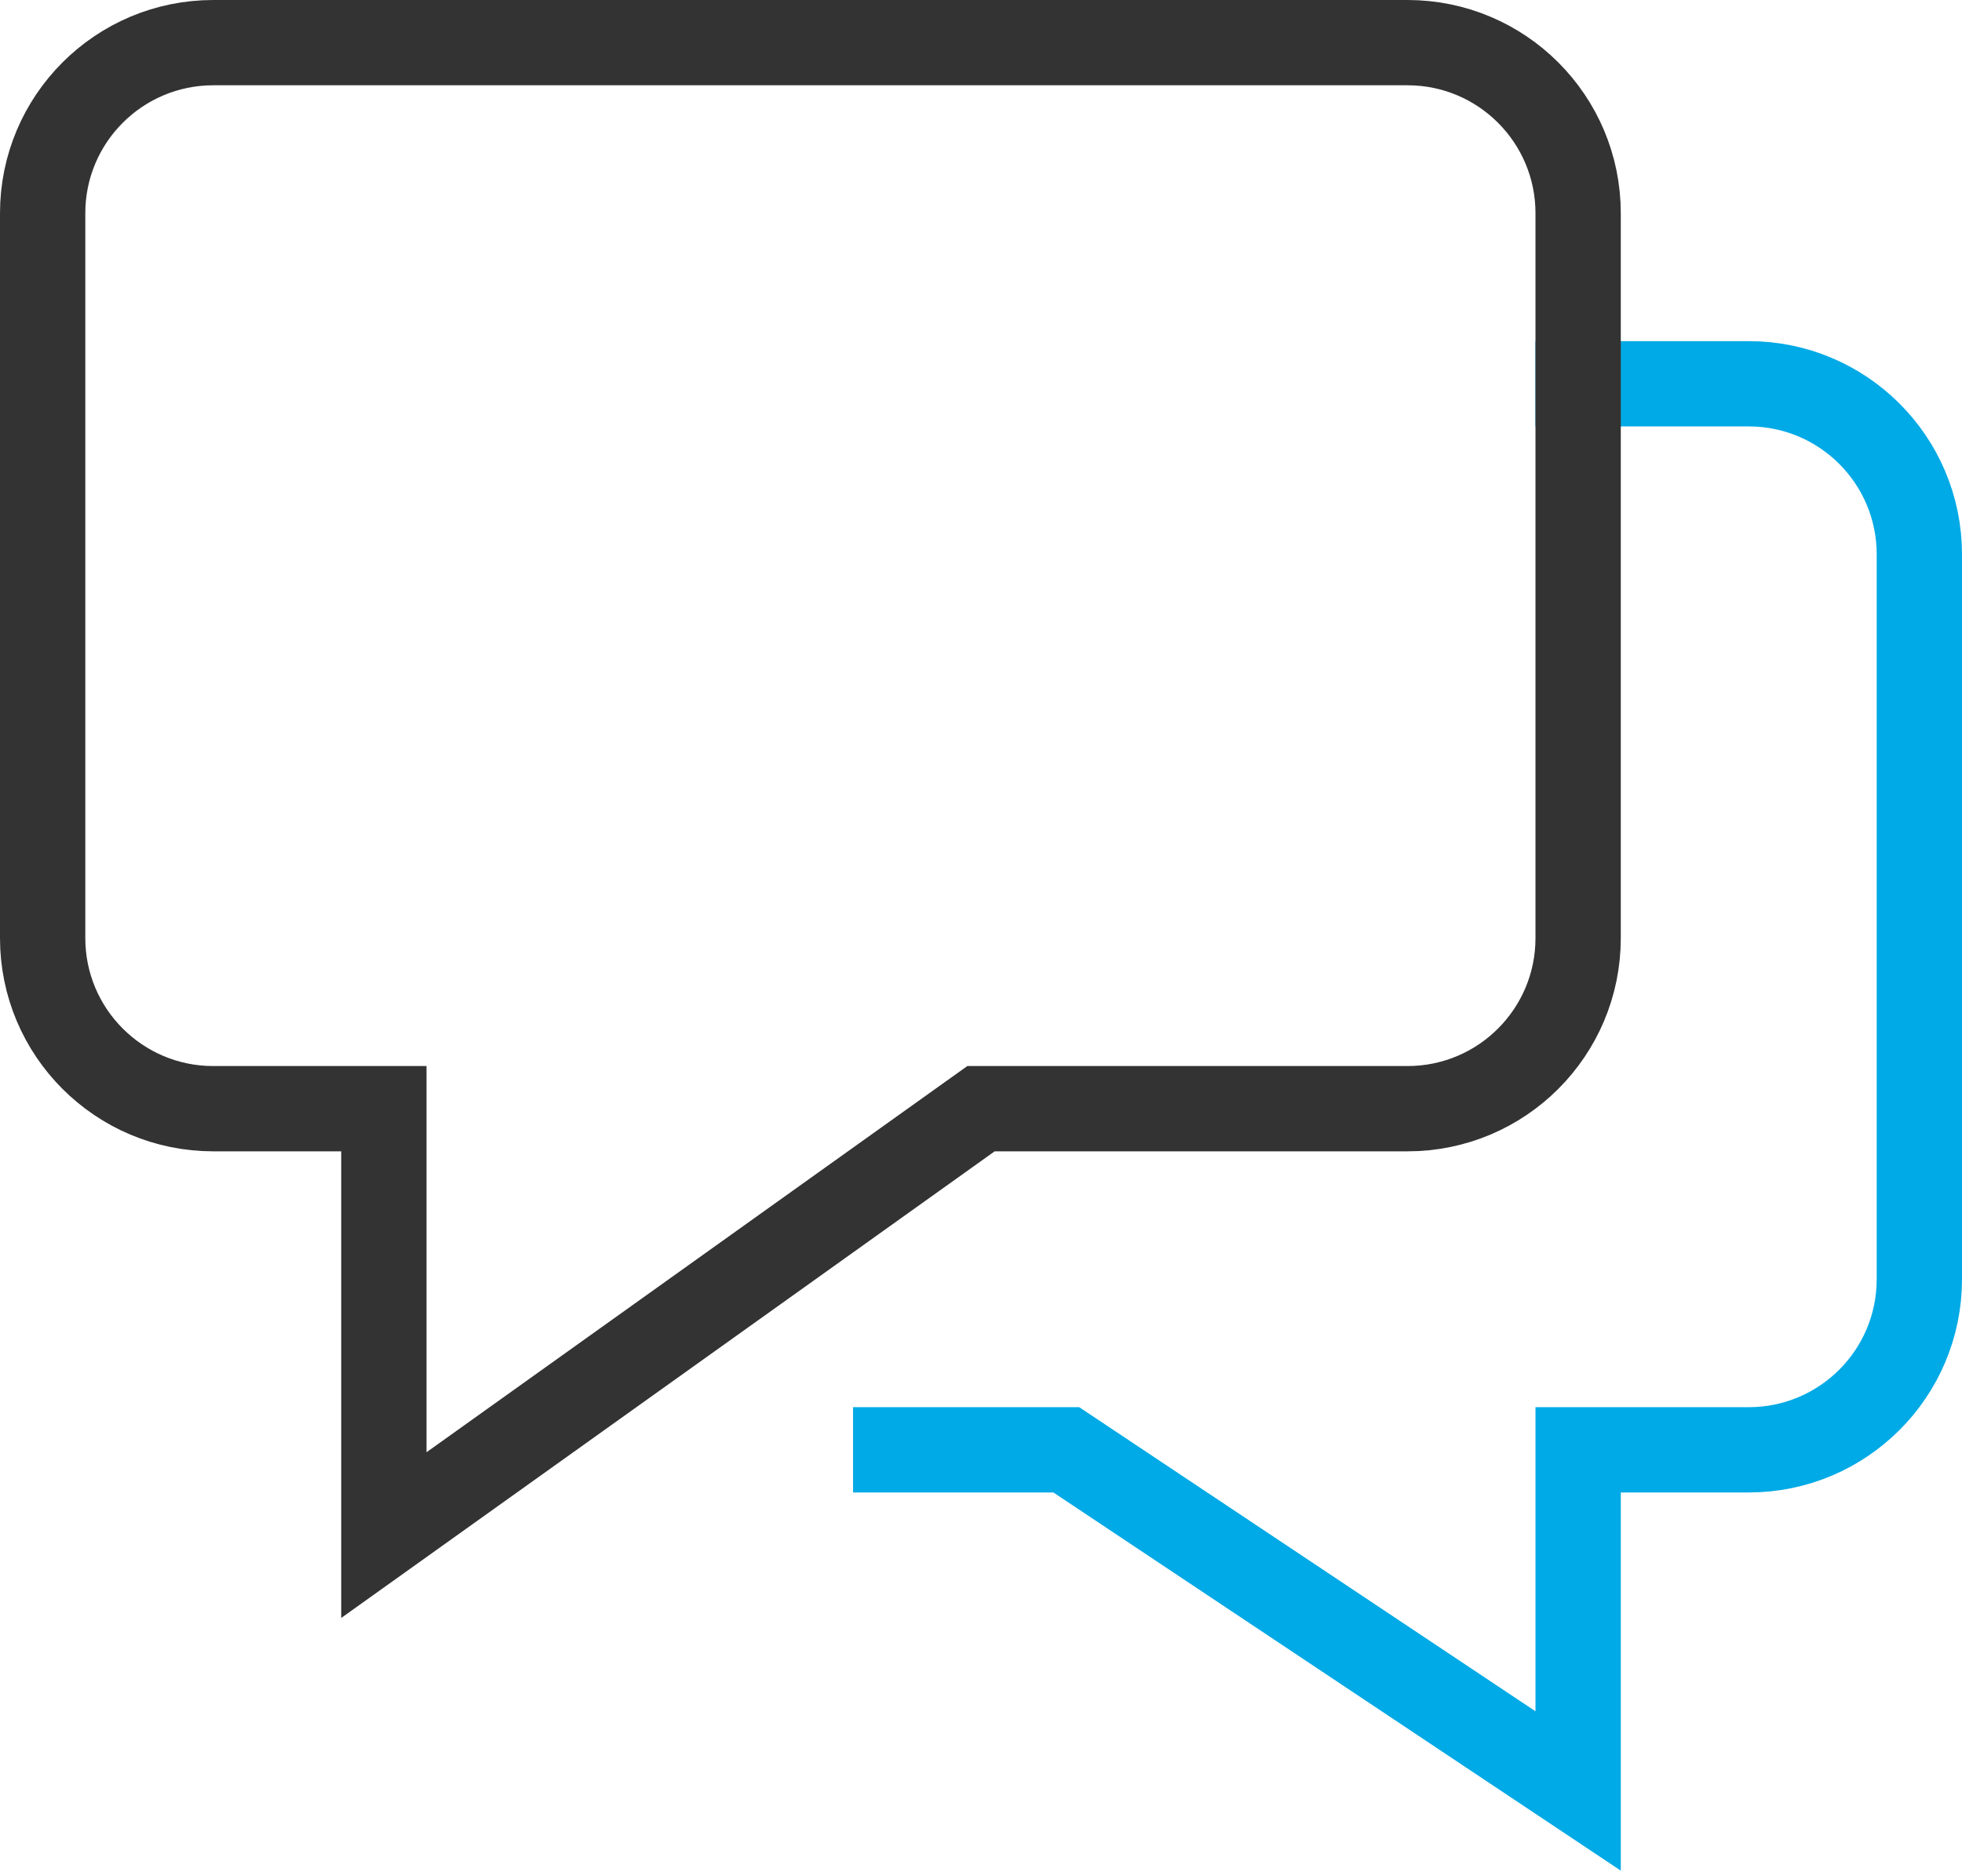 <svg xmlns="http://www.w3.org/2000/svg" width="46" height="44" viewBox="0 0 46 44">
  <g fill="none" fill-rule="evenodd" stroke-linecap="square" stroke-width="2" transform="translate(1 1)">
    <path stroke="#00AAE6" d="M36,8 L40,8 C42.209,8 44,9.791 44,12 L44,29 C44,31.209 42.209,33 40,33 L36,33 L36,41 L24,33 L20,33"/>
    <path stroke="#333" d="M32,0 L4,0 C1.791,0 0,1.791 0,4 L0,21 C0,23.209 1.791,25 4,25 L8,25 L8,35 L22,25 L32,25 C34.209,25 36,23.209 36,21 L36,4 C36,1.791 34.209,0 32,0 Z"/>
  </g>
</svg>
